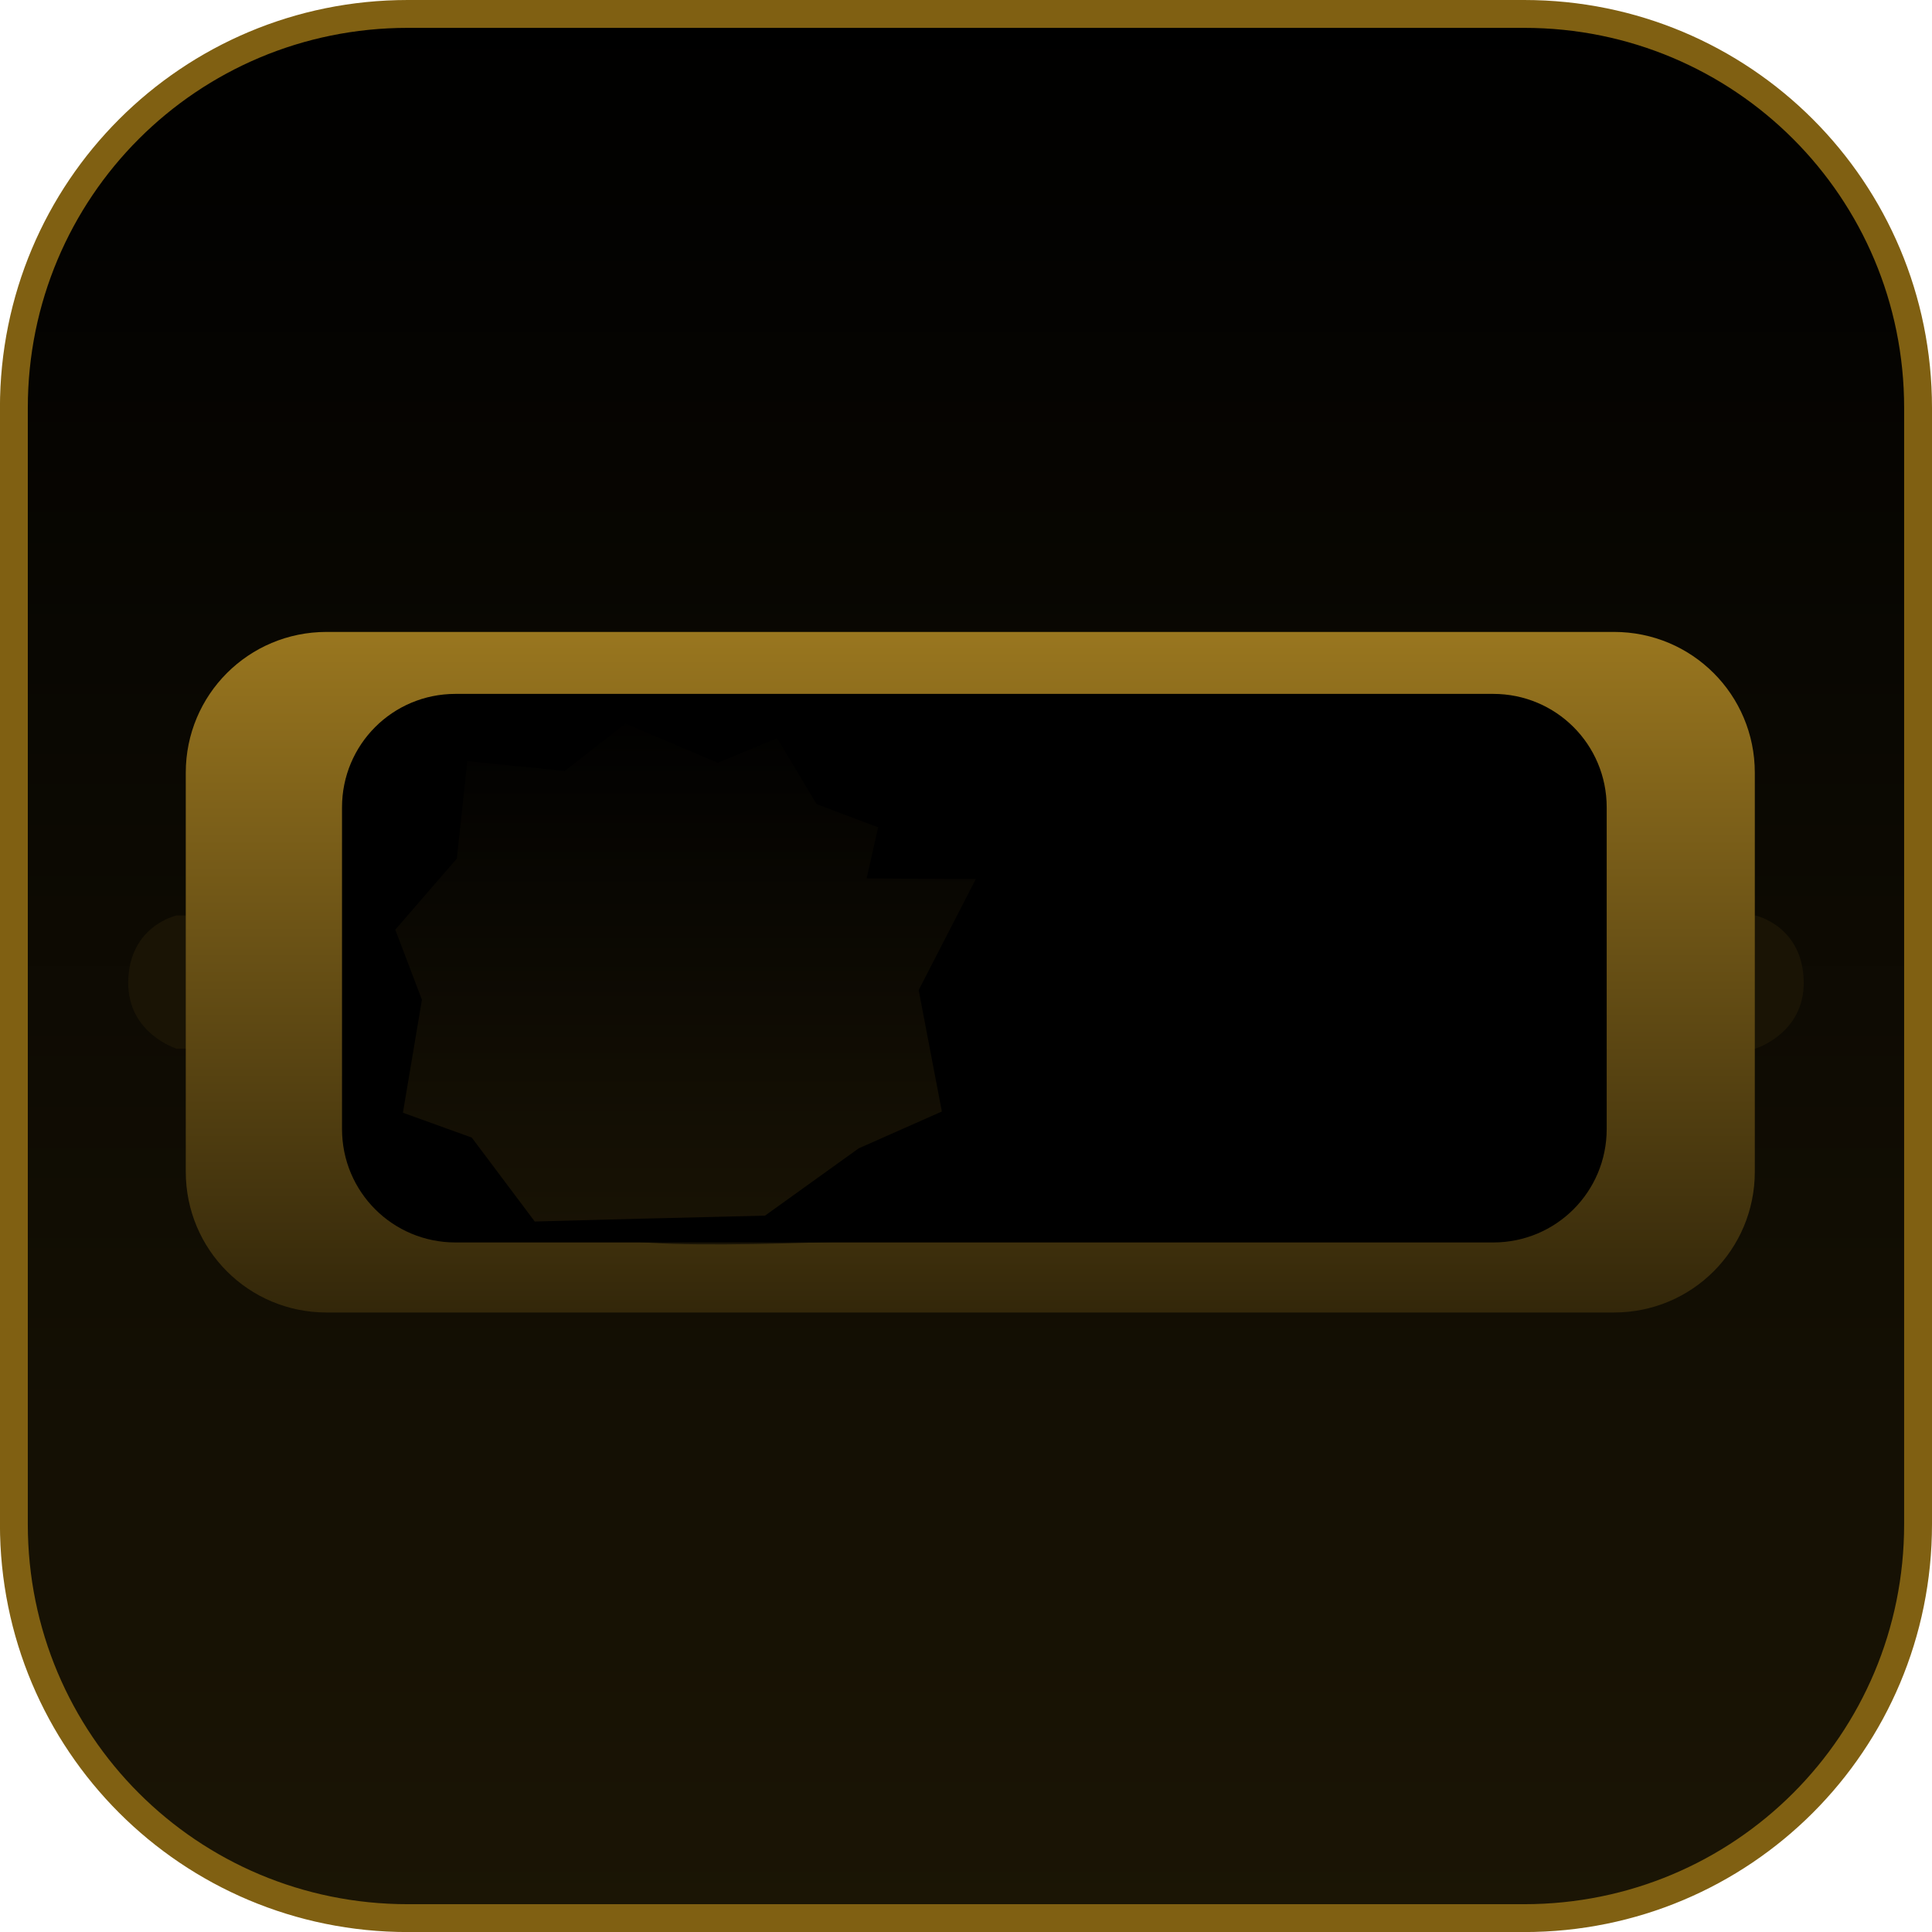 <svg version="1.1" xmlns="http://www.w3.org/2000/svg" xmlns:xlink="http://www.w3.org/1999/xlink" width="34.673" height="34.673" viewBox="0,0,34.673,34.673"><defs><linearGradient x1="240" y1="162.913" x2="240" y2="197.087" gradientUnits="userSpaceOnUse" id="color-1"><stop offset="0" stop-color="#000000"/><stop offset="1" stop-color="#1b1505"/></linearGradient><linearGradient x1="235.846" y1="175.11" x2="235.846" y2="185.444" gradientUnits="userSpaceOnUse" id="color-2"><stop offset="0" stop-color="#000000"/><stop offset="1" stop-color="#1a1405"/></linearGradient><linearGradient x1="240.078" y1="186.218" x2="240.078" y2="174.004" gradientUnits="userSpaceOnUse" id="color-3"><stop offset="0" stop-color="#33270a"/><stop offset="1" stop-color="#99761f"/></linearGradient></defs><g transform="translate(-222.664,-162.663)"><g data-paper-data="{&quot;isPaintingLayer&quot;:true}" stroke-miterlimit="10" stroke-dasharray="" stroke-dashoffset="0" style="mix-blend-mode: normal"><path d="M229.983,162.913h20.034c3.917,0 7.07,3.153 7.07,7.07v20.034c0,3.917 -3.153,7.07 -7.07,7.07h-20.034c-3.917,0 -7.07,-3.153 -7.07,-7.07v-20.034c0,-3.917 3.153,-7.07 7.07,-7.07z" fill="url(#color-1)" fill-rule="evenodd" stroke="#806012" stroke-width="0.5" stroke-linecap="round" stroke-linejoin="round"/><g stroke-width="0"><path d="M238.827,181.484h-12.992c0,0 -0.88,-0.271 -0.87,-1.196c0.012,-1.012 0.87,-1.196 0.87,-1.196h12.992z" fill="#1a1405" fill-rule="nonzero" stroke="#000000" stroke-linecap="butt" stroke-linejoin="miter"/><path d="M229.513,185.444v-10.333h12.667v10.333z" fill="url(#color-2)" fill-rule="nonzero" stroke="none" stroke-linecap="butt" stroke-linejoin="miter"/><path d="M241.173,179.092h12.992c0,0 0.858,0.184 0.87,1.196c0.011,0.925 -0.87,1.196 -0.87,1.196h-12.992z" data-paper-data="{&quot;index&quot;:null}" fill="#1a1405" fill-rule="nonzero" stroke="#000000" stroke-linecap="butt" stroke-linejoin="miter"/><path d="M228.525,186.218c-1.4,0 -2.527,-1.127 -2.527,-2.527v-7.16c0,-1.4 1.127,-2.527 2.527,-2.527h23.105c1.4,0 2.527,1.127 2.527,2.527v7.16c0,1.4 -1.127,2.527 -2.527,2.527zM238.804,175.327l-6.699,0.182l-2.607,0.747c0,0 -0.389,3.075 -0.302,4.386c0.087,1.298 0.824,3.441 0.824,3.441c0,0 2.576,0.774 4.337,0.885c1.909,0.12 6.709,-0.189 6.709,-0.189l2.044,-9.045z" fill="url(#color-3)" fill-rule="evenodd" stroke="#000000" stroke-linecap="round" stroke-linejoin="round"/><path d="M228.802,182.924v-5.771c0,-1.128 0.908,-2.037 2.037,-2.037h18.623c1.128,0 2.037,0.908 2.037,2.037v5.771c0,1.128 -0.908,2.037 -2.037,2.037h-18.623c-1.128,0 -2.037,-0.908 -2.037,-2.037zM232.8,176.499l-1.749,-0.176l-0.188,1.748l-1.105,1.277l0.478,1.257l-0.341,2.028l1.236,0.446l1.13,1.506l1.919,-0.051l2.213,-0.054l1.682,-1.208l1.492,-0.661l-0.416,-2.179l1.025,-1.992l-1.959,-0.012l0.207,-0.917l-1.104,-0.416l-0.71,-1.184l-1.065,0.442l-1.656,-0.704z" fill="#000000" fill-rule="evenodd" stroke="#000000" stroke-linecap="round" stroke-linejoin="round"/></g></g></g></svg>